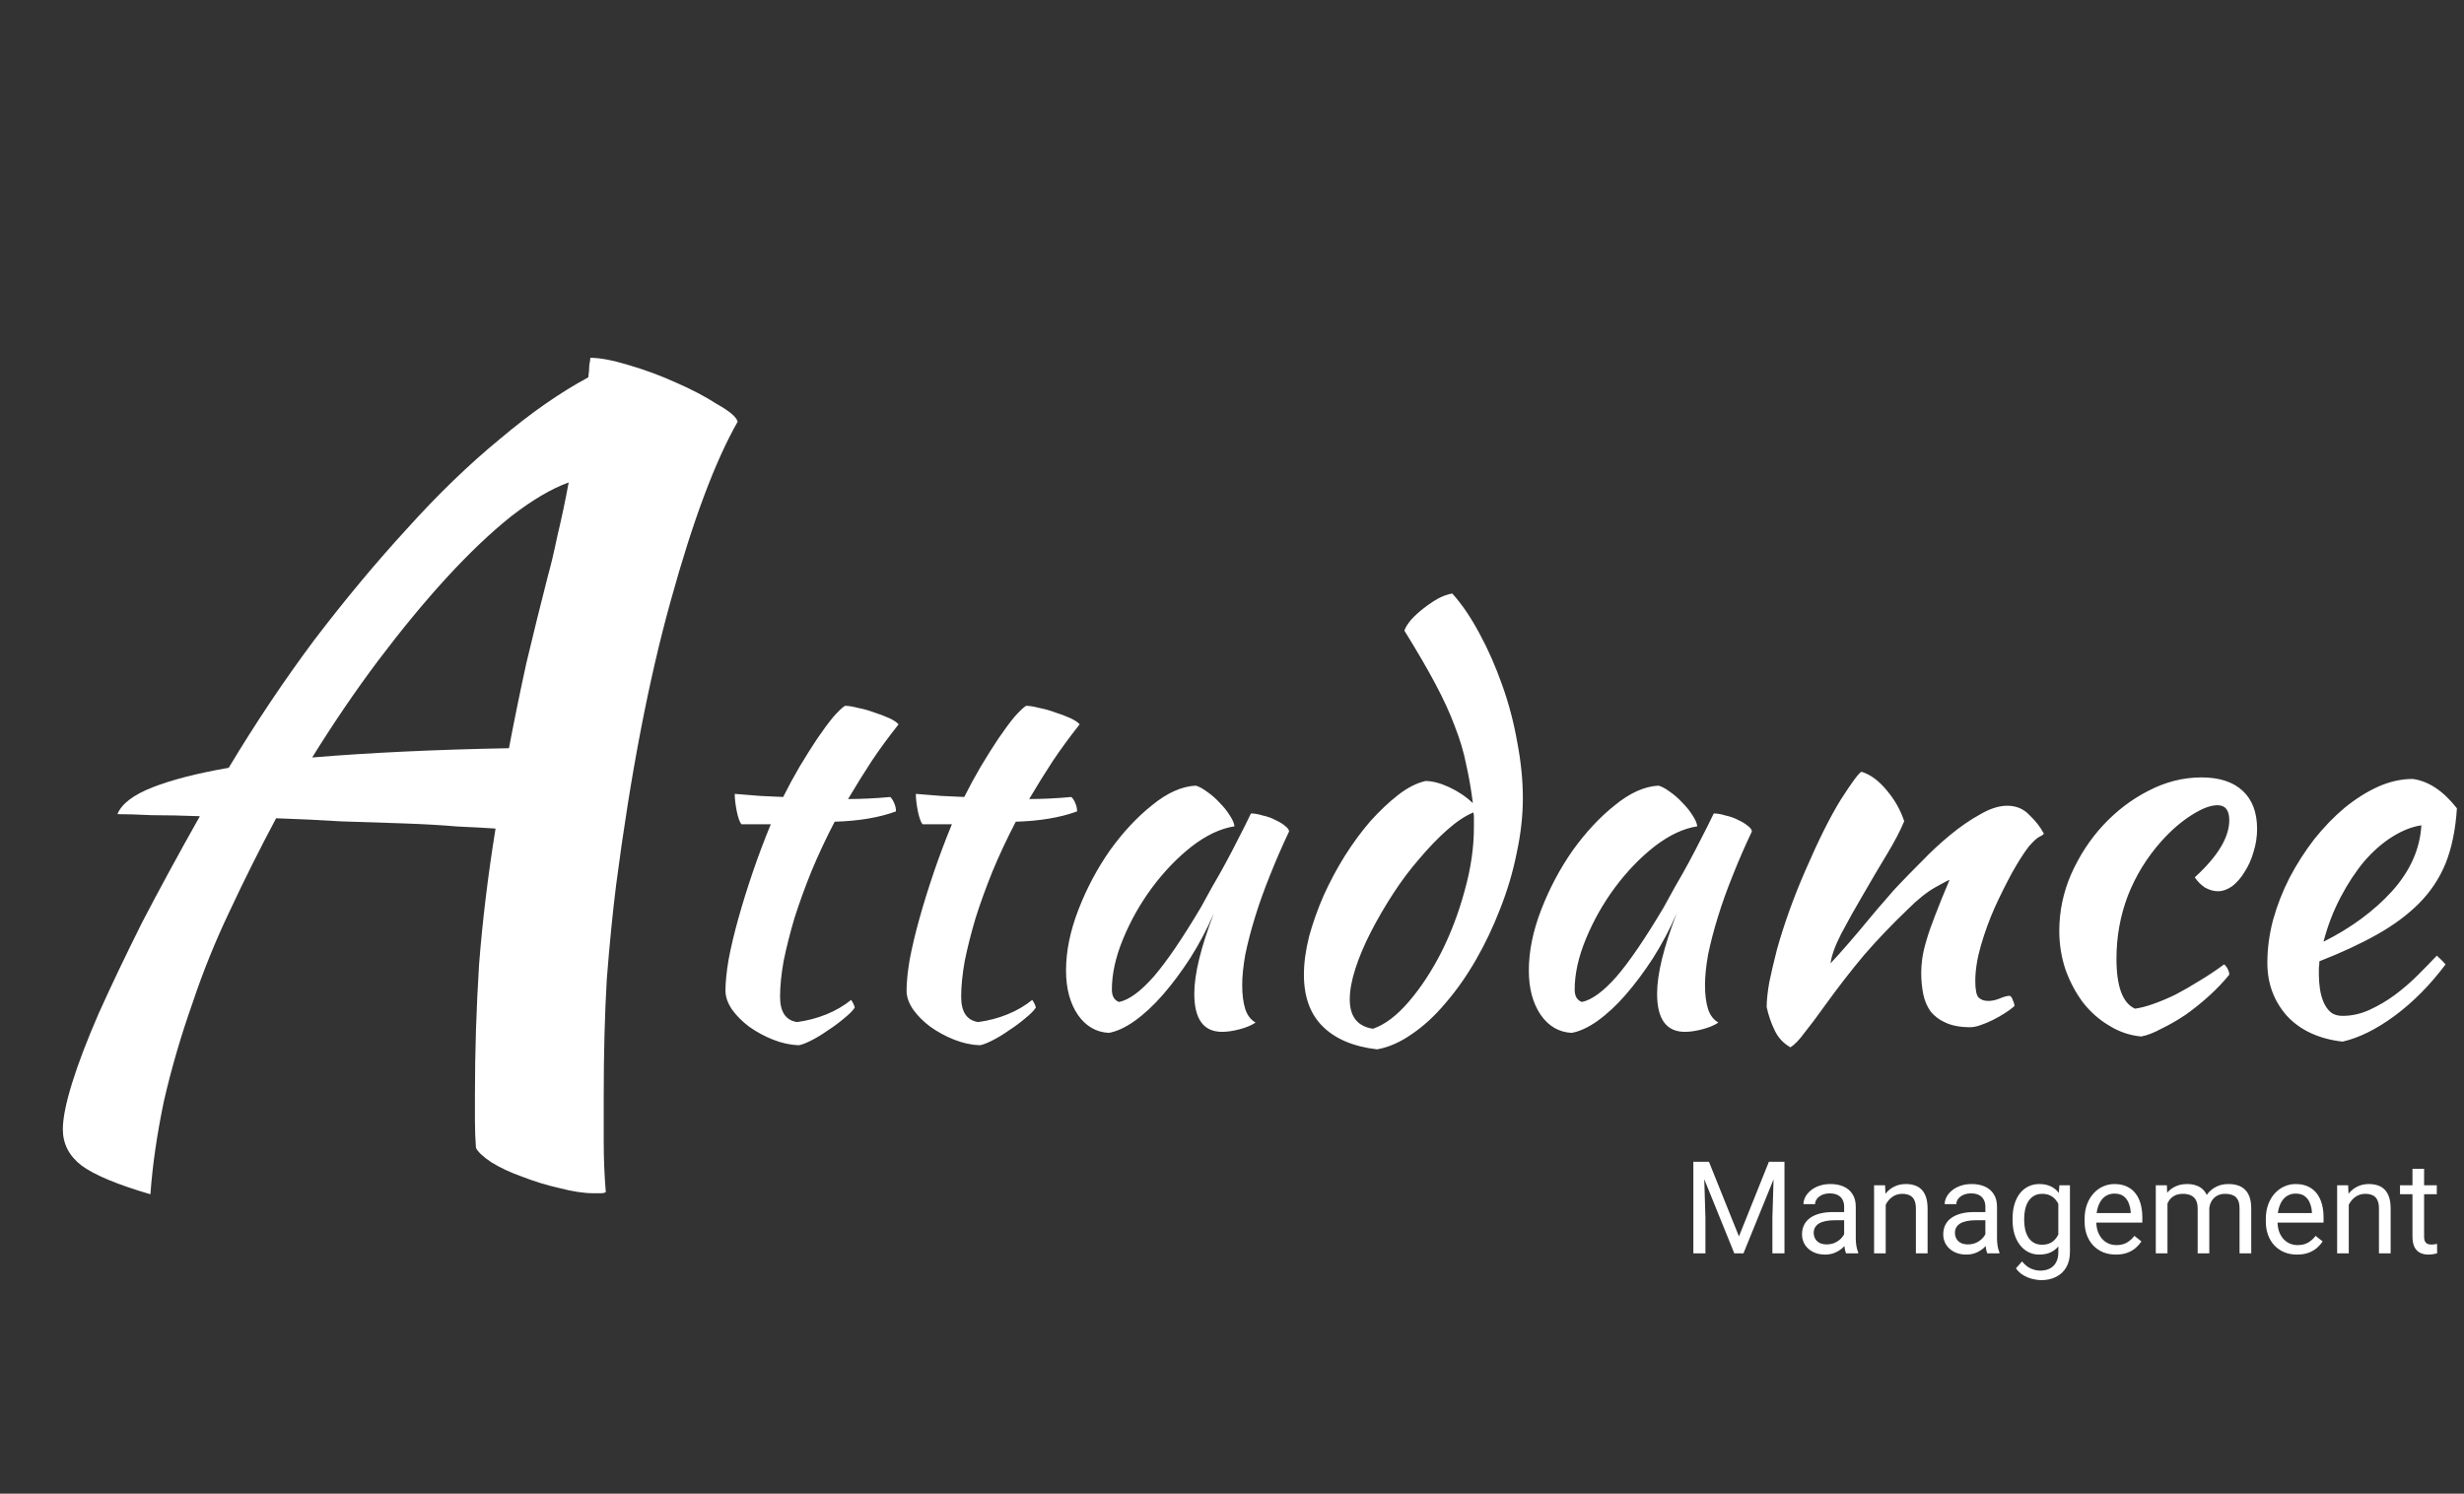 <svg width="287" height="174" viewBox="0 0 287 174" fill="none" xmlns="http://www.w3.org/2000/svg">
<rect x="0" y="0" width="287" height="174" fill="#333333" stroke="none"/>
<path d="M17.52 139.12C13.68 138 11 136.88 9.48 135.76C8.04 134.64 7.32 133.24 7.32 131.56C7.32 130.28 7.68 128.48 8.4 126.16C9.12 123.84 10.16 121.12 11.52 118C12.96 114.8 14.64 111.28 16.56 107.44C18.56 103.6 20.8 99.48 23.28 95.08C21.2 95 19.32 94.96 17.64 94.96C16.04 94.88 14.72 94.84 13.68 94.84C14.16 93.64 15.52 92.6 17.76 91.72C20 90.84 22.96 90.08 26.64 89.44C29.76 84.24 33.08 79.28 36.6 74.56C40.2 69.84 43.8 65.52 47.4 61.6C51 57.6 54.6 54.12 58.2 51.16C61.8 48.12 65.24 45.72 68.52 43.96C68.6 43.4 68.64 42.92 68.64 42.52C68.72 42.12 68.76 41.84 68.76 41.68C69.88 41.68 71.36 41.96 73.2 42.52C75.12 43.08 76.96 43.76 78.72 44.56C80.56 45.36 82.16 46.2 83.52 47.08C84.96 47.88 85.76 48.56 85.92 49.12C83.28 53.76 80.68 60.72 78.12 70C75.56 79.2 73.44 90.24 71.76 103.12C71.36 106.32 71 109.96 70.68 114.04C70.44 118.12 70.32 122.68 70.32 127.72C70.32 129.48 70.32 131.28 70.32 133.12C70.32 134.96 70.4 136.88 70.56 138.88C70.4 138.96 70.24 139 70.08 139C69.92 139 69.6 139 69.12 139C68 139 66.68 138.8 65.16 138.4C63.72 138.08 62.28 137.64 60.84 137.08C59.48 136.6 58.28 136.04 57.24 135.4C56.28 134.76 55.68 134.2 55.44 133.72C55.36 132.68 55.32 131.64 55.32 130.6C55.32 129.64 55.32 128.6 55.32 127.48C55.32 122.52 55.48 117.48 55.8 112.36C56.2 107.24 56.84 101.96 57.72 96.52C56.6 96.44 55.12 96.36 53.28 96.28C51.44 96.12 49.36 96 47.04 95.92C44.8 95.84 42.36 95.76 39.72 95.68C37.16 95.52 34.64 95.4 32.16 95.32C30.24 98.92 28.44 102.52 26.76 106.12C25.08 109.64 23.64 113.2 22.44 116.8C21.08 120.64 19.96 124.48 19.08 128.32C18.28 132.16 17.76 135.76 17.52 139.12ZM63.84 67C64.16 65.88 64.52 64.36 64.92 62.44C65.4 60.44 65.84 58.36 66.24 56.2C64.24 56.92 62 58.24 59.52 60.16C57.12 62.08 54.6 64.48 51.96 67.36C49.4 70.16 46.76 73.36 44.04 76.96C41.4 80.48 38.84 84.24 36.36 88.24C43.08 87.68 50.72 87.32 59.28 87.16C59.92 83.8 60.6 80.48 61.32 77.2C62.12 73.84 62.96 70.44 63.84 67Z" fill="white"/>
<path d="M86.36 96.02C86.16 95.78 85.98 95.28 85.82 94.52C85.66 93.72 85.58 93.04 85.58 92.48C86.62 92.56 87.62 92.64 88.58 92.72C89.54 92.76 90.42 92.8 91.22 92.84C91.82 91.64 92.46 90.46 93.14 89.3C93.86 88.1 94.54 87.02 95.18 86.06C95.86 85.06 96.48 84.22 97.04 83.54C97.64 82.86 98.1 82.42 98.42 82.22C98.82 82.22 99.32 82.3 99.92 82.46C100.56 82.58 101.2 82.76 101.84 83C102.48 83.2 103.06 83.42 103.58 83.66C104.1 83.9 104.46 84.14 104.66 84.38C103.46 85.9 102.42 87.32 101.54 88.64C100.7 89.92 99.78 91.4 98.78 93.08C99.58 93.08 100.38 93.06 101.18 93.02C102.02 92.98 102.86 92.92 103.7 92.84C103.9 93.04 104.06 93.3 104.18 93.62C104.3 93.9 104.36 94.2 104.36 94.52C102.4 95.24 100.02 95.64 97.22 95.72C96.22 97.64 95.32 99.56 94.52 101.48C93.76 103.36 93.1 105.18 92.54 106.94C92.02 108.7 91.6 110.36 91.28 111.92C91 113.48 90.86 114.88 90.86 116.12C90.86 117.88 91.52 118.86 92.84 119.06C94.04 118.9 95.18 118.6 96.26 118.16C97.34 117.72 98.3 117.16 99.14 116.48C99.38 116.84 99.52 117.14 99.56 117.38C99.32 117.74 98.9 118.16 98.3 118.64C97.74 119.12 97.12 119.58 96.44 120.02C95.76 120.5 95.1 120.9 94.46 121.22C93.82 121.54 93.34 121.72 93.02 121.76C92.02 121.72 91.02 121.5 90.02 121.1C89.02 120.7 88.1 120.2 87.26 119.6C86.46 119 85.8 118.34 85.28 117.62C84.76 116.86 84.5 116.12 84.5 115.4C84.5 114.44 84.62 113.24 84.86 111.8C85.14 110.32 85.52 108.72 86 107C86.48 105.28 87.04 103.48 87.68 101.6C88.32 99.72 89.02 97.86 89.78 96.02H86.36ZM107.454 96.02C107.254 95.78 107.074 95.28 106.914 94.52C106.754 93.72 106.674 93.04 106.674 92.48C107.714 92.56 108.714 92.64 109.674 92.72C110.634 92.76 111.514 92.8 112.314 92.84C112.914 91.64 113.554 90.46 114.234 89.3C114.954 88.1 115.634 87.02 116.274 86.06C116.954 85.06 117.574 84.22 118.134 83.54C118.734 82.86 119.194 82.42 119.514 82.22C119.914 82.22 120.414 82.3 121.014 82.46C121.654 82.58 122.294 82.76 122.934 83C123.574 83.2 124.154 83.42 124.674 83.66C125.194 83.9 125.554 84.14 125.754 84.38C124.554 85.9 123.514 87.32 122.634 88.64C121.794 89.92 120.874 91.4 119.874 93.08C120.674 93.08 121.474 93.06 122.274 93.02C123.114 92.98 123.954 92.92 124.794 92.84C124.994 93.04 125.154 93.3 125.274 93.62C125.394 93.9 125.454 94.2 125.454 94.52C123.494 95.24 121.114 95.64 118.314 95.72C117.314 97.64 116.414 99.56 115.614 101.48C114.854 103.36 114.194 105.18 113.634 106.94C113.114 108.7 112.694 110.36 112.374 111.92C112.094 113.48 111.954 114.88 111.954 116.12C111.954 117.88 112.614 118.86 113.934 119.06C115.134 118.9 116.274 118.6 117.354 118.16C118.434 117.72 119.394 117.16 120.234 116.48C120.474 116.84 120.614 117.14 120.654 117.38C120.414 117.74 119.994 118.16 119.394 118.64C118.834 119.12 118.214 119.58 117.534 120.02C116.854 120.5 116.194 120.9 115.554 121.22C114.914 121.54 114.434 121.72 114.114 121.76C113.114 121.72 112.114 121.5 111.114 121.1C110.114 120.7 109.194 120.2 108.354 119.6C107.554 119 106.894 118.34 106.374 117.62C105.854 116.86 105.594 116.12 105.594 115.4C105.594 114.44 105.714 113.24 105.954 111.8C106.234 110.32 106.614 108.72 107.094 107C107.574 105.28 108.134 103.48 108.774 101.6C109.414 99.72 110.114 97.86 110.874 96.02H107.454ZM145.708 94.76C146.108 94.76 146.568 94.84 147.088 95C147.648 95.12 148.148 95.3 148.588 95.54C149.028 95.74 149.388 95.96 149.668 96.2C149.988 96.44 150.148 96.66 150.148 96.86C149.348 98.54 148.608 100.24 147.928 101.96C147.248 103.64 146.668 105.26 146.188 106.82C145.708 108.38 145.328 109.84 145.048 111.2C144.808 112.56 144.688 113.74 144.688 114.74C144.688 115.86 144.808 116.8 145.048 117.56C145.288 118.28 145.688 118.8 146.248 119.12C145.768 119.44 145.148 119.7 144.388 119.9C143.628 120.1 142.948 120.2 142.348 120.2C140.188 120.2 139.108 118.72 139.108 115.76C139.108 113.48 139.868 110.36 141.388 106.4C140.588 108.24 139.668 109.98 138.628 111.62C137.588 113.22 136.528 114.64 135.448 115.88C134.368 117.12 133.268 118.14 132.148 118.94C131.068 119.7 130.068 120.16 129.148 120.32C127.668 120.24 126.468 119.54 125.548 118.22C124.628 116.86 124.168 115.14 124.168 113.06C124.168 110.82 124.648 108.46 125.608 105.98C126.568 103.5 127.788 101.2 129.268 99.08C130.788 96.96 132.428 95.2 134.188 93.8C135.947 92.36 137.648 91.6 139.288 91.52C139.688 91.64 140.128 91.88 140.608 92.24C141.128 92.6 141.608 93.02 142.048 93.5C142.528 93.98 142.928 94.48 143.248 95C143.568 95.48 143.748 95.9 143.788 96.26C142.188 96.5 140.528 97.28 138.808 98.6C137.128 99.92 135.588 101.52 134.188 103.4C132.828 105.24 131.708 107.22 130.828 109.34C129.948 111.46 129.508 113.44 129.508 115.28C129.508 116.04 129.788 116.52 130.348 116.72C131.508 116.48 132.848 115.5 134.368 113.78C135.888 112.02 137.728 109.32 139.888 105.68C140.288 104.96 140.728 104.16 141.208 103.28C141.728 102.4 142.248 101.48 142.768 100.52C143.288 99.56 143.788 98.6 144.268 97.64C144.788 96.64 145.268 95.68 145.708 94.76ZM166.037 90.98C166.837 90.98 167.757 91.22 168.797 91.7C169.837 92.18 170.757 92.8 171.557 93.56C171.357 91.96 171.097 90.46 170.777 89.06C170.497 87.62 170.057 86.14 169.457 84.62C168.897 83.1 168.137 81.44 167.177 79.64C166.217 77.84 165.017 75.78 163.577 73.46C163.697 73.1 163.957 72.68 164.357 72.2C164.797 71.72 165.277 71.28 165.797 70.88C166.357 70.44 166.917 70.06 167.477 69.74C168.077 69.42 168.637 69.22 169.157 69.14C170.277 70.38 171.337 71.94 172.337 73.82C173.337 75.66 174.217 77.66 174.977 79.82C175.737 81.94 176.317 84.14 176.717 86.42C177.157 88.7 177.377 90.88 177.377 92.96C177.377 95.04 177.137 97.18 176.657 99.38C176.217 101.58 175.577 103.74 174.737 105.86C173.937 107.94 172.997 109.92 171.917 111.8C170.837 113.68 169.657 115.36 168.377 116.84C167.137 118.32 165.837 119.52 164.477 120.44C163.117 121.4 161.757 122 160.397 122.24C157.637 121.92 155.517 121.02 154.037 119.54C152.597 118.1 151.877 116.1 151.877 113.54C151.877 112.18 152.077 110.7 152.477 109.1C152.917 107.5 153.477 105.92 154.157 104.36C154.877 102.76 155.697 101.22 156.617 99.74C157.577 98.22 158.577 96.86 159.617 95.66C160.697 94.46 161.777 93.44 162.857 92.6C163.937 91.76 164.997 91.22 166.037 90.98ZM159.917 119.84C161.317 119.36 162.717 118.3 164.117 116.66C165.517 115.02 166.777 113.1 167.897 110.9C169.017 108.66 169.917 106.28 170.597 103.76C171.317 101.2 171.677 98.74 171.677 96.38C171.677 95.7 171.677 95.28 171.677 95.12C171.677 94.96 171.657 94.8 171.617 94.64C170.657 95.04 169.637 95.72 168.557 96.68C167.477 97.64 166.397 98.76 165.317 100.04C164.237 101.28 163.217 102.64 162.257 104.12C161.297 105.6 160.437 107.08 159.677 108.56C158.917 110.04 158.317 111.46 157.877 112.82C157.437 114.18 157.217 115.38 157.217 116.42C157.217 118.42 158.117 119.56 159.917 119.84ZM199.614 94.76C200.014 94.76 200.474 94.84 200.994 95C201.554 95.12 202.054 95.3 202.494 95.54C202.934 95.74 203.294 95.96 203.574 96.2C203.894 96.44 204.054 96.66 204.054 96.86C203.254 98.54 202.514 100.24 201.834 101.96C201.154 103.64 200.574 105.26 200.094 106.82C199.614 108.38 199.234 109.84 198.954 111.2C198.714 112.56 198.594 113.74 198.594 114.74C198.594 115.86 198.714 116.8 198.954 117.56C199.194 118.28 199.594 118.8 200.154 119.12C199.674 119.44 199.054 119.7 198.294 119.9C197.534 120.1 196.854 120.2 196.254 120.2C194.094 120.2 193.014 118.72 193.014 115.76C193.014 113.48 193.774 110.36 195.294 106.4C194.494 108.24 193.574 109.98 192.534 111.62C191.494 113.22 190.434 114.64 189.354 115.88C188.274 117.12 187.174 118.14 186.054 118.94C184.974 119.7 183.974 120.16 183.054 120.32C181.574 120.24 180.374 119.54 179.454 118.22C178.534 116.86 178.074 115.14 178.074 113.06C178.074 110.82 178.554 108.46 179.514 105.98C180.474 103.5 181.694 101.2 183.174 99.08C184.694 96.96 186.334 95.2 188.094 93.8C189.854 92.36 191.554 91.6 193.194 91.52C193.594 91.64 194.034 91.88 194.514 92.24C195.034 92.6 195.514 93.02 195.954 93.5C196.434 93.98 196.834 94.48 197.154 95C197.474 95.48 197.654 95.9 197.694 96.26C196.094 96.5 194.434 97.28 192.714 98.6C191.034 99.92 189.494 101.52 188.094 103.4C186.734 105.24 185.614 107.22 184.734 109.34C183.854 111.46 183.414 113.44 183.414 115.28C183.414 116.04 183.694 116.52 184.254 116.72C185.414 116.48 186.754 115.5 188.274 113.78C189.794 112.02 191.634 109.32 193.794 105.68C194.194 104.96 194.634 104.16 195.114 103.28C195.634 102.4 196.154 101.48 196.674 100.52C197.194 99.56 197.694 98.6 198.174 97.64C198.694 96.64 199.174 95.68 199.614 94.76ZM216.817 89.9C217.857 90.22 218.837 90.94 219.757 92.06C220.677 93.14 221.357 94.34 221.797 95.66C221.357 96.74 220.677 98.04 219.757 99.56C218.837 101.08 217.917 102.64 216.997 104.24C216.077 105.8 215.237 107.3 214.477 108.74C213.757 110.14 213.337 111.3 213.217 112.22C213.857 111.54 214.557 110.76 215.317 109.88C216.117 108.96 216.877 108.06 217.597 107.18C218.357 106.26 219.057 105.44 219.697 104.72C220.337 103.96 220.837 103.4 221.197 103.04C221.957 102.24 222.857 101.32 223.897 100.28C224.937 99.2 226.017 98.2 227.137 97.28C228.297 96.32 229.457 95.52 230.617 94.88C231.777 94.2 232.837 93.86 233.797 93.86C234.837 93.86 235.697 94.22 236.377 94.94C237.097 95.62 237.657 96.34 238.057 97.1C238.057 97.18 237.897 97.3 237.577 97.46C237.297 97.58 236.877 97.96 236.317 98.6C235.757 99.32 235.117 100.32 234.397 101.6C233.717 102.84 233.037 104.2 232.357 105.68C231.717 107.12 231.177 108.6 230.737 110.12C230.297 111.64 230.077 113.02 230.077 114.26C230.077 115.26 230.197 115.9 230.437 116.18C230.717 116.46 231.097 116.6 231.577 116.6C232.017 116.6 232.477 116.5 232.957 116.3C233.437 116.1 233.817 116 234.097 116C234.257 116.08 234.377 116.26 234.457 116.54C234.577 116.78 234.637 117 234.637 117.2C234.317 117.48 233.937 117.76 233.497 118.04C233.057 118.32 232.597 118.58 232.117 118.82C231.637 119.06 231.157 119.26 230.677 119.42C230.237 119.58 229.837 119.66 229.477 119.66C228.317 119.66 227.357 119.48 226.597 119.12C225.877 118.8 225.297 118.36 224.857 117.8C224.457 117.24 224.177 116.58 224.017 115.82C223.857 115.02 223.777 114.18 223.777 113.3C223.777 112.82 223.817 112.28 223.897 111.68C223.977 111.08 224.137 110.38 224.377 109.58C224.617 108.74 224.957 107.76 225.397 106.64C225.837 105.48 226.397 104.1 227.077 102.5C226.997 102.5 226.457 102.78 225.457 103.34C224.457 103.9 223.377 104.76 222.217 105.92C220.337 107.72 218.637 109.5 217.117 111.26C215.637 113.02 214.117 114.98 212.557 117.14C211.677 118.38 210.897 119.42 210.217 120.26C209.577 121.14 209.017 121.72 208.537 122C207.697 121.52 207.077 120.84 206.677 119.96C206.277 119.12 205.977 118.24 205.777 117.32C205.777 116.56 205.877 115.6 206.077 114.44C206.317 113.28 206.617 112 206.977 110.6C207.377 109.16 207.857 107.66 208.417 106.1C208.977 104.54 209.597 102.98 210.277 101.42C211.797 97.9 213.177 95.14 214.417 93.14C215.697 91.14 216.497 90.06 216.817 89.9ZM239.86 108.44C239.86 106.16 240.32 103.96 241.24 101.84C242.2 99.68 243.44 97.78 244.96 96.14C246.52 94.46 248.28 93.12 250.24 92.12C252.24 91.08 254.3 90.56 256.42 90.56C258.5 90.56 260.1 91.08 261.22 92.12C262.34 93.16 262.9 94.64 262.9 96.56C262.9 97.48 262.76 98.38 262.48 99.26C262.24 100.1 261.9 100.86 261.46 101.54C261.06 102.22 260.58 102.78 260.02 103.22C259.46 103.62 258.9 103.82 258.34 103.82C257.86 103.82 257.36 103.68 256.84 103.4C256.36 103.08 255.96 102.68 255.64 102.2C258.32 99.76 259.66 97.54 259.66 95.54C259.66 94.38 259.2 93.8 258.28 93.8C257.48 93.8 256.48 94.18 255.28 94.94C254.08 95.7 252.92 96.7 251.8 97.94C250.08 99.86 248.76 102 247.84 104.36C246.96 106.68 246.52 109.12 246.52 111.68C246.52 114.92 247.24 116.86 248.68 117.5C249.28 117.42 249.98 117.24 250.78 116.96C251.58 116.68 252.44 116.32 253.36 115.88C254.28 115.4 255.22 114.86 256.18 114.26C257.18 113.66 258.14 113.02 259.06 112.34C259.22 112.46 259.36 112.64 259.48 112.88C259.6 113.12 259.66 113.34 259.66 113.54C258.98 114.38 258.2 115.2 257.32 116C256.44 116.8 255.52 117.54 254.56 118.22C253.6 118.86 252.66 119.4 251.74 119.84C250.86 120.32 250.08 120.62 249.4 120.74C248.08 120.62 246.84 120.2 245.68 119.48C244.52 118.8 243.5 117.9 242.62 116.78C241.78 115.66 241.1 114.38 240.58 112.94C240.1 111.5 239.86 110 239.86 108.44ZM286.175 94.16C286.015 96.64 285.575 98.78 284.855 100.58C284.135 102.34 283.095 103.9 281.735 105.26C280.415 106.58 278.795 107.78 276.875 108.86C274.955 109.94 272.715 110.98 270.155 111.98C270.155 112.22 270.135 112.48 270.095 112.76C270.095 113 270.095 113.26 270.095 113.54C270.095 114.06 270.135 114.6 270.215 115.16C270.295 115.72 270.435 116.24 270.635 116.72C270.835 117.2 271.115 117.6 271.475 117.92C271.835 118.2 272.295 118.34 272.855 118.34C273.935 118.34 274.995 118.1 276.035 117.62C277.075 117.14 278.055 116.56 278.975 115.88C279.935 115.16 280.815 114.4 281.615 113.6C282.455 112.76 283.195 112 283.835 111.32C284.235 111.68 284.575 112.02 284.855 112.34C283.055 114.74 281.075 116.74 278.915 118.34C276.795 119.9 274.775 120.9 272.855 121.34C270.095 121.02 267.935 120.02 266.375 118.34C264.855 116.62 264.095 114.56 264.095 112.16C264.095 110.52 264.315 108.86 264.755 107.18C265.235 105.46 265.875 103.82 266.675 102.26C267.515 100.66 268.475 99.16 269.555 97.76C270.675 96.36 271.855 95.14 273.095 94.1C274.375 93.06 275.675 92.24 276.995 91.64C278.355 91.04 279.695 90.74 281.015 90.74C282.855 90.98 284.575 92.12 286.175 94.16ZM282.035 96.14C280.955 96.3 279.835 96.74 278.675 97.46C277.515 98.18 276.415 99.14 275.375 100.34C274.375 101.54 273.455 102.94 272.615 104.54C271.775 106.14 271.115 107.86 270.635 109.7C273.835 108.1 276.495 106.14 278.615 103.82C280.735 101.46 281.875 98.9 282.035 96.14Z" fill="white"/>
<path d="M197.685 135.336H199.054L202.548 144.03L206.034 135.336H207.411L203.075 146H202.006L197.685 135.336ZM197.238 135.336H198.446L198.644 141.84V146H197.238V135.336ZM206.642 135.336H207.851V146H206.444V141.84L206.642 135.336ZM214.801 144.645V140.565C214.801 140.253 214.738 139.982 214.611 139.752C214.489 139.518 214.303 139.337 214.054 139.21C213.805 139.083 213.498 139.02 213.131 139.02C212.79 139.02 212.489 139.079 212.23 139.196C211.977 139.313 211.776 139.467 211.63 139.657C211.488 139.848 211.417 140.053 211.417 140.272H210.062C210.062 139.989 210.136 139.708 210.282 139.43C210.429 139.152 210.639 138.9 210.912 138.676C211.19 138.446 211.522 138.266 211.908 138.134C212.299 137.997 212.733 137.929 213.212 137.929C213.788 137.929 214.296 138.026 214.735 138.222C215.18 138.417 215.526 138.712 215.775 139.108C216.029 139.499 216.156 139.989 216.156 140.58V144.271C216.156 144.535 216.178 144.816 216.222 145.114C216.271 145.412 216.342 145.668 216.435 145.883V146H215.021C214.953 145.844 214.899 145.636 214.86 145.377C214.821 145.114 214.801 144.87 214.801 144.645ZM215.036 141.195L215.05 142.147H213.681C213.295 142.147 212.951 142.179 212.648 142.243C212.345 142.301 212.091 142.392 211.886 142.514C211.681 142.636 211.525 142.79 211.417 142.975C211.31 143.156 211.256 143.368 211.256 143.612C211.256 143.861 211.312 144.088 211.425 144.293C211.537 144.499 211.706 144.662 211.93 144.784C212.16 144.901 212.44 144.96 212.772 144.96C213.188 144.96 213.554 144.872 213.871 144.696C214.188 144.521 214.44 144.306 214.625 144.052C214.816 143.798 214.918 143.551 214.933 143.312L215.512 143.964C215.478 144.169 215.385 144.396 215.233 144.645C215.082 144.894 214.879 145.133 214.625 145.363C214.376 145.587 214.079 145.775 213.732 145.927C213.39 146.073 213.004 146.146 212.575 146.146C212.038 146.146 211.566 146.042 211.161 145.832C210.761 145.622 210.448 145.341 210.224 144.989C210.004 144.633 209.894 144.235 209.894 143.795C209.894 143.371 209.977 142.997 210.143 142.675C210.309 142.348 210.548 142.077 210.861 141.862C211.173 141.642 211.549 141.476 211.989 141.364C212.428 141.251 212.919 141.195 213.461 141.195H215.036ZM219.643 139.767V146H218.288V138.075H219.569L219.643 139.767ZM219.32 141.737L218.756 141.715C218.761 141.173 218.842 140.673 218.998 140.214C219.154 139.75 219.374 139.347 219.657 139.005C219.94 138.664 220.277 138.4 220.668 138.214C221.063 138.024 221.5 137.929 221.979 137.929C222.37 137.929 222.721 137.982 223.034 138.09C223.346 138.192 223.612 138.358 223.832 138.588C224.057 138.817 224.228 139.115 224.345 139.481C224.462 139.843 224.521 140.285 224.521 140.807V146H223.158V140.792C223.158 140.377 223.097 140.045 222.975 139.796C222.853 139.542 222.675 139.359 222.44 139.247C222.206 139.13 221.918 139.071 221.576 139.071C221.239 139.071 220.932 139.142 220.653 139.284C220.38 139.425 220.143 139.621 219.943 139.87C219.748 140.119 219.594 140.404 219.481 140.727C219.374 141.044 219.32 141.381 219.32 141.737ZM231.251 144.645V140.565C231.251 140.253 231.188 139.982 231.061 139.752C230.939 139.518 230.753 139.337 230.504 139.21C230.255 139.083 229.948 139.02 229.582 139.02C229.24 139.02 228.939 139.079 228.681 139.196C228.427 139.313 228.227 139.467 228.08 139.657C227.938 139.848 227.868 140.053 227.868 140.272H226.513C226.513 139.989 226.586 139.708 226.732 139.43C226.879 139.152 227.089 138.9 227.362 138.676C227.641 138.446 227.973 138.266 228.358 138.134C228.749 137.997 229.184 137.929 229.662 137.929C230.238 137.929 230.746 138.026 231.186 138.222C231.63 138.417 231.977 138.712 232.226 139.108C232.479 139.499 232.606 139.989 232.606 140.58V144.271C232.606 144.535 232.628 144.816 232.672 145.114C232.721 145.412 232.792 145.668 232.885 145.883V146H231.471C231.403 145.844 231.349 145.636 231.31 145.377C231.271 145.114 231.251 144.87 231.251 144.645ZM231.486 141.195L231.5 142.147H230.131C229.745 142.147 229.401 142.179 229.098 142.243C228.795 142.301 228.542 142.392 228.336 142.514C228.131 142.636 227.975 142.79 227.868 142.975C227.76 143.156 227.707 143.368 227.707 143.612C227.707 143.861 227.763 144.088 227.875 144.293C227.987 144.499 228.156 144.662 228.38 144.784C228.61 144.901 228.891 144.96 229.223 144.96C229.638 144.96 230.004 144.872 230.321 144.696C230.639 144.521 230.89 144.306 231.076 144.052C231.266 143.798 231.369 143.551 231.383 143.312L231.962 143.964C231.928 144.169 231.835 144.396 231.684 144.645C231.532 144.894 231.33 145.133 231.076 145.363C230.827 145.587 230.529 145.775 230.182 145.927C229.84 146.073 229.455 146.146 229.025 146.146C228.488 146.146 228.017 146.042 227.611 145.832C227.211 145.622 226.898 145.341 226.674 144.989C226.454 144.633 226.344 144.235 226.344 143.795C226.344 143.371 226.427 142.997 226.593 142.675C226.759 142.348 226.999 142.077 227.311 141.862C227.624 141.642 228 141.476 228.439 141.364C228.878 141.251 229.369 141.195 229.911 141.195H231.486ZM239.872 138.075H241.103V145.832C241.103 146.53 240.961 147.125 240.678 147.619C240.395 148.112 239.999 148.485 239.491 148.739C238.988 148.998 238.407 149.127 237.748 149.127C237.475 149.127 237.152 149.083 236.781 148.996C236.415 148.913 236.054 148.769 235.697 148.563C235.346 148.363 235.05 148.092 234.811 147.75L235.521 146.945C235.854 147.345 236.2 147.624 236.562 147.78C236.928 147.936 237.289 148.014 237.646 148.014C238.075 148.014 238.446 147.934 238.759 147.772C239.071 147.611 239.313 147.372 239.484 147.055C239.66 146.742 239.748 146.356 239.748 145.897V139.818L239.872 138.075ZM234.416 142.125V141.972C234.416 141.366 234.486 140.817 234.628 140.324C234.774 139.826 234.982 139.398 235.25 139.042C235.524 138.686 235.854 138.412 236.239 138.222C236.625 138.026 237.06 137.929 237.543 137.929C238.041 137.929 238.476 138.017 238.847 138.192C239.223 138.363 239.54 138.615 239.799 138.947C240.062 139.274 240.27 139.669 240.421 140.133C240.573 140.597 240.678 141.122 240.736 141.708V142.382C240.683 142.963 240.578 143.485 240.421 143.949C240.27 144.413 240.062 144.809 239.799 145.136C239.54 145.463 239.223 145.714 238.847 145.89C238.471 146.061 238.031 146.146 237.528 146.146C237.055 146.146 236.625 146.046 236.239 145.846C235.858 145.646 235.531 145.365 235.258 145.004C234.984 144.643 234.774 144.218 234.628 143.729C234.486 143.236 234.416 142.702 234.416 142.125ZM235.771 141.972V142.125C235.771 142.521 235.81 142.892 235.888 143.239C235.971 143.585 236.095 143.891 236.261 144.154C236.432 144.418 236.649 144.625 236.913 144.777C237.177 144.923 237.492 144.997 237.858 144.997C238.307 144.997 238.678 144.901 238.971 144.711C239.264 144.521 239.496 144.269 239.667 143.957C239.843 143.644 239.979 143.305 240.077 142.938V141.173C240.023 140.905 239.94 140.646 239.828 140.397C239.721 140.143 239.579 139.918 239.403 139.723C239.232 139.523 239.02 139.364 238.766 139.247C238.512 139.13 238.214 139.071 237.873 139.071C237.501 139.071 237.182 139.149 236.913 139.306C236.649 139.457 236.432 139.667 236.261 139.936C236.095 140.199 235.971 140.507 235.888 140.858C235.81 141.205 235.771 141.576 235.771 141.972ZM246.449 146.146C245.897 146.146 245.397 146.054 244.948 145.868C244.503 145.678 244.12 145.412 243.798 145.07C243.48 144.728 243.236 144.323 243.065 143.854C242.895 143.385 242.809 142.873 242.809 142.316V142.008C242.809 141.364 242.904 140.79 243.095 140.287C243.285 139.779 243.544 139.35 243.871 138.998C244.198 138.646 244.569 138.38 244.984 138.2C245.399 138.019 245.829 137.929 246.273 137.929C246.84 137.929 247.328 138.026 247.738 138.222C248.153 138.417 248.493 138.69 248.756 139.042C249.02 139.389 249.215 139.799 249.342 140.272C249.469 140.741 249.533 141.254 249.533 141.811V142.418H243.615V141.312H248.178V141.21C248.158 140.858 248.085 140.517 247.958 140.185C247.836 139.853 247.641 139.579 247.372 139.364C247.104 139.149 246.737 139.042 246.273 139.042C245.966 139.042 245.683 139.108 245.424 139.24C245.165 139.367 244.943 139.557 244.757 139.811C244.572 140.065 244.428 140.375 244.325 140.741C244.223 141.107 244.171 141.53 244.171 142.008V142.316C244.171 142.692 244.223 143.046 244.325 143.378C244.433 143.705 244.586 143.993 244.787 144.242C244.992 144.491 245.238 144.687 245.526 144.828C245.819 144.97 246.151 145.041 246.522 145.041C247.001 145.041 247.406 144.943 247.738 144.748C248.07 144.552 248.361 144.291 248.61 143.964L249.43 144.616C249.259 144.875 249.042 145.121 248.778 145.355C248.515 145.59 248.19 145.78 247.804 145.927C247.423 146.073 246.972 146.146 246.449 146.146ZM252.462 139.65V146H251.1V138.075H252.389L252.462 139.65ZM252.184 141.737L251.554 141.715C251.559 141.173 251.63 140.673 251.767 140.214C251.903 139.75 252.106 139.347 252.375 139.005C252.643 138.664 252.978 138.4 253.378 138.214C253.778 138.024 254.242 137.929 254.77 137.929C255.141 137.929 255.482 137.982 255.795 138.09C256.107 138.192 256.378 138.356 256.608 138.581C256.837 138.805 257.016 139.093 257.143 139.445C257.27 139.796 257.333 140.221 257.333 140.719V146H255.978V140.785C255.978 140.37 255.907 140.038 255.766 139.789C255.629 139.54 255.434 139.359 255.18 139.247C254.926 139.13 254.628 139.071 254.286 139.071C253.886 139.071 253.551 139.142 253.283 139.284C253.014 139.425 252.799 139.621 252.638 139.87C252.477 140.119 252.36 140.404 252.287 140.727C252.218 141.044 252.184 141.381 252.184 141.737ZM257.318 140.99L256.41 141.269C256.415 140.834 256.486 140.417 256.623 140.016C256.764 139.616 256.967 139.259 257.23 138.947C257.499 138.634 257.829 138.388 258.219 138.207C258.61 138.021 259.057 137.929 259.56 137.929C259.984 137.929 260.36 137.985 260.688 138.097C261.02 138.209 261.298 138.383 261.522 138.617C261.752 138.847 261.925 139.142 262.042 139.503C262.16 139.865 262.218 140.294 262.218 140.792V146H260.856V140.778C260.856 140.333 260.785 139.989 260.644 139.745C260.507 139.496 260.312 139.323 260.058 139.225C259.809 139.123 259.511 139.071 259.164 139.071C258.866 139.071 258.603 139.123 258.373 139.225C258.144 139.328 257.951 139.469 257.794 139.65C257.638 139.826 257.519 140.028 257.436 140.258C257.357 140.487 257.318 140.731 257.318 140.99ZM267.558 146.146C267.006 146.146 266.505 146.054 266.056 145.868C265.612 145.678 265.229 145.412 264.906 145.07C264.589 144.728 264.345 144.323 264.174 143.854C264.003 143.385 263.917 142.873 263.917 142.316V142.008C263.917 141.364 264.013 140.79 264.203 140.287C264.394 139.779 264.652 139.35 264.979 138.998C265.307 138.646 265.678 138.38 266.093 138.2C266.508 138.019 266.938 137.929 267.382 137.929C267.948 137.929 268.437 138.026 268.847 138.222C269.262 138.417 269.601 138.69 269.865 139.042C270.128 139.389 270.324 139.799 270.451 140.272C270.578 140.741 270.641 141.254 270.641 141.811V142.418H264.723V141.312H269.286V141.21C269.267 140.858 269.193 140.517 269.066 140.185C268.944 139.853 268.749 139.579 268.48 139.364C268.212 139.149 267.846 139.042 267.382 139.042C267.074 139.042 266.791 139.108 266.532 139.24C266.273 139.367 266.051 139.557 265.866 139.811C265.68 140.065 265.536 140.375 265.434 140.741C265.331 141.107 265.28 141.53 265.28 142.008V142.316C265.28 142.692 265.331 143.046 265.434 143.378C265.541 143.705 265.695 143.993 265.895 144.242C266.1 144.491 266.347 144.687 266.635 144.828C266.928 144.97 267.26 145.041 267.631 145.041C268.109 145.041 268.515 144.943 268.847 144.748C269.179 144.552 269.469 144.291 269.718 143.964L270.539 144.616C270.368 144.875 270.15 145.121 269.887 145.355C269.623 145.59 269.298 145.78 268.913 145.927C268.532 146.073 268.08 146.146 267.558 146.146ZM273.578 139.767V146H272.223V138.075H273.505L273.578 139.767ZM273.256 141.737L272.692 141.715C272.697 141.173 272.777 140.673 272.934 140.214C273.09 139.75 273.31 139.347 273.593 139.005C273.876 138.664 274.213 138.4 274.604 138.214C274.999 138.024 275.436 137.929 275.915 137.929C276.305 137.929 276.657 137.982 276.969 138.09C277.282 138.192 277.548 138.358 277.768 138.588C277.992 138.817 278.163 139.115 278.28 139.481C278.397 139.843 278.456 140.285 278.456 140.807V146H277.094V140.792C277.094 140.377 277.033 140.045 276.911 139.796C276.789 139.542 276.61 139.359 276.376 139.247C276.142 139.13 275.854 139.071 275.512 139.071C275.175 139.071 274.867 139.142 274.589 139.284C274.315 139.425 274.079 139.621 273.878 139.87C273.683 140.119 273.529 140.404 273.417 140.727C273.31 141.044 273.256 141.381 273.256 141.737ZM283.832 138.075V139.115H279.547V138.075H283.832ZM280.998 136.149H282.353V144.037C282.353 144.306 282.394 144.508 282.477 144.645C282.56 144.782 282.667 144.872 282.799 144.916C282.931 144.96 283.073 144.982 283.224 144.982C283.336 144.982 283.454 144.972 283.576 144.953C283.703 144.928 283.798 144.909 283.861 144.894L283.869 146C283.761 146.034 283.62 146.066 283.444 146.095C283.273 146.129 283.065 146.146 282.821 146.146C282.489 146.146 282.184 146.081 281.906 145.949C281.627 145.817 281.405 145.597 281.239 145.29C281.078 144.977 280.998 144.557 280.998 144.03V136.149Z" fill="white"/>
</svg>
